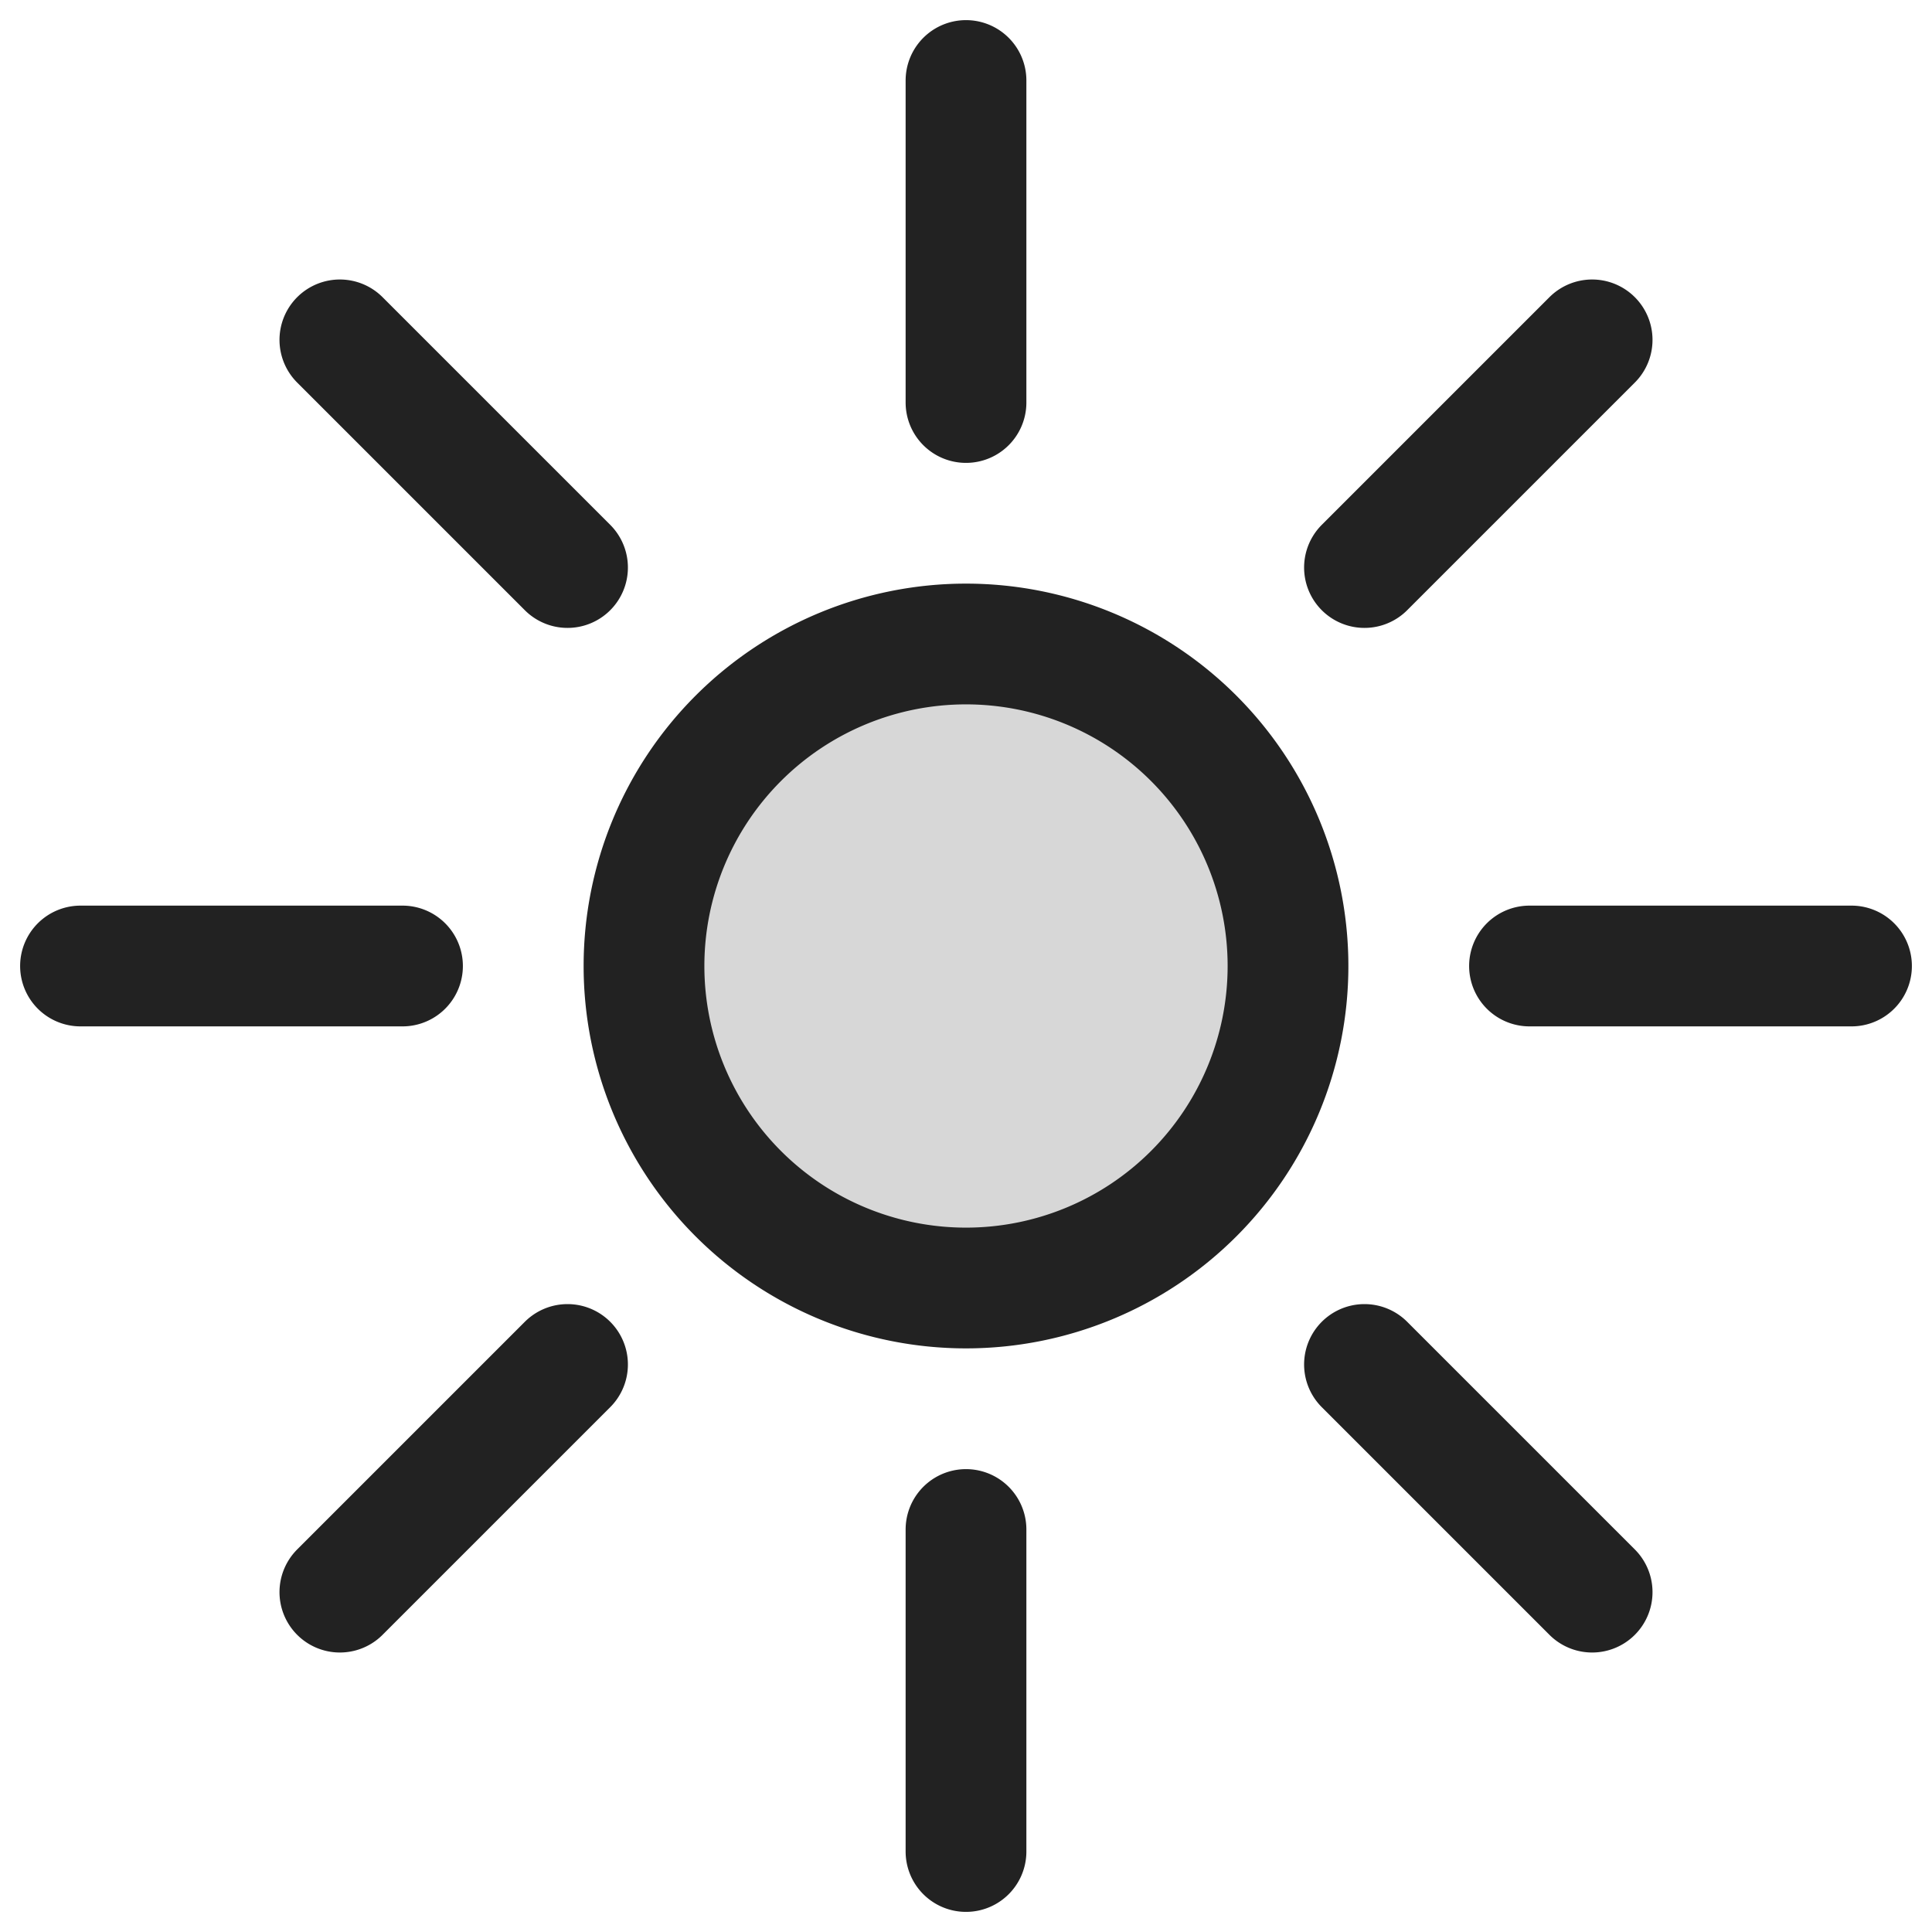 <svg xmlns="http://www.w3.org/2000/svg" width="24" height="24" fill="none"><g clip-path="url(#a)"><path fill="#000" fill-opacity=".16" d="M12 16a4 4 0 1 0 0-8 4 4 0 0 0 0 8Z"/><path stroke="#222" stroke-linecap="round" stroke-miterlimit="10" stroke-width="1.5" d="M5 12H1m22 0h-4M7.05 7.05 4.222 4.222m15.556 15.556L16.95 16.95m-9.9 0-2.828 2.828M19.778 4.222 16.95 7.05M12 19v4m0-22v4m4 7a4 4 0 1 1-8 0 4 4 0 0 1 8 0Z"/></g><defs><clipPath id="a"><path fill="#fff" d="M0 0h24v24H0z"/></clipPath></defs></svg>
